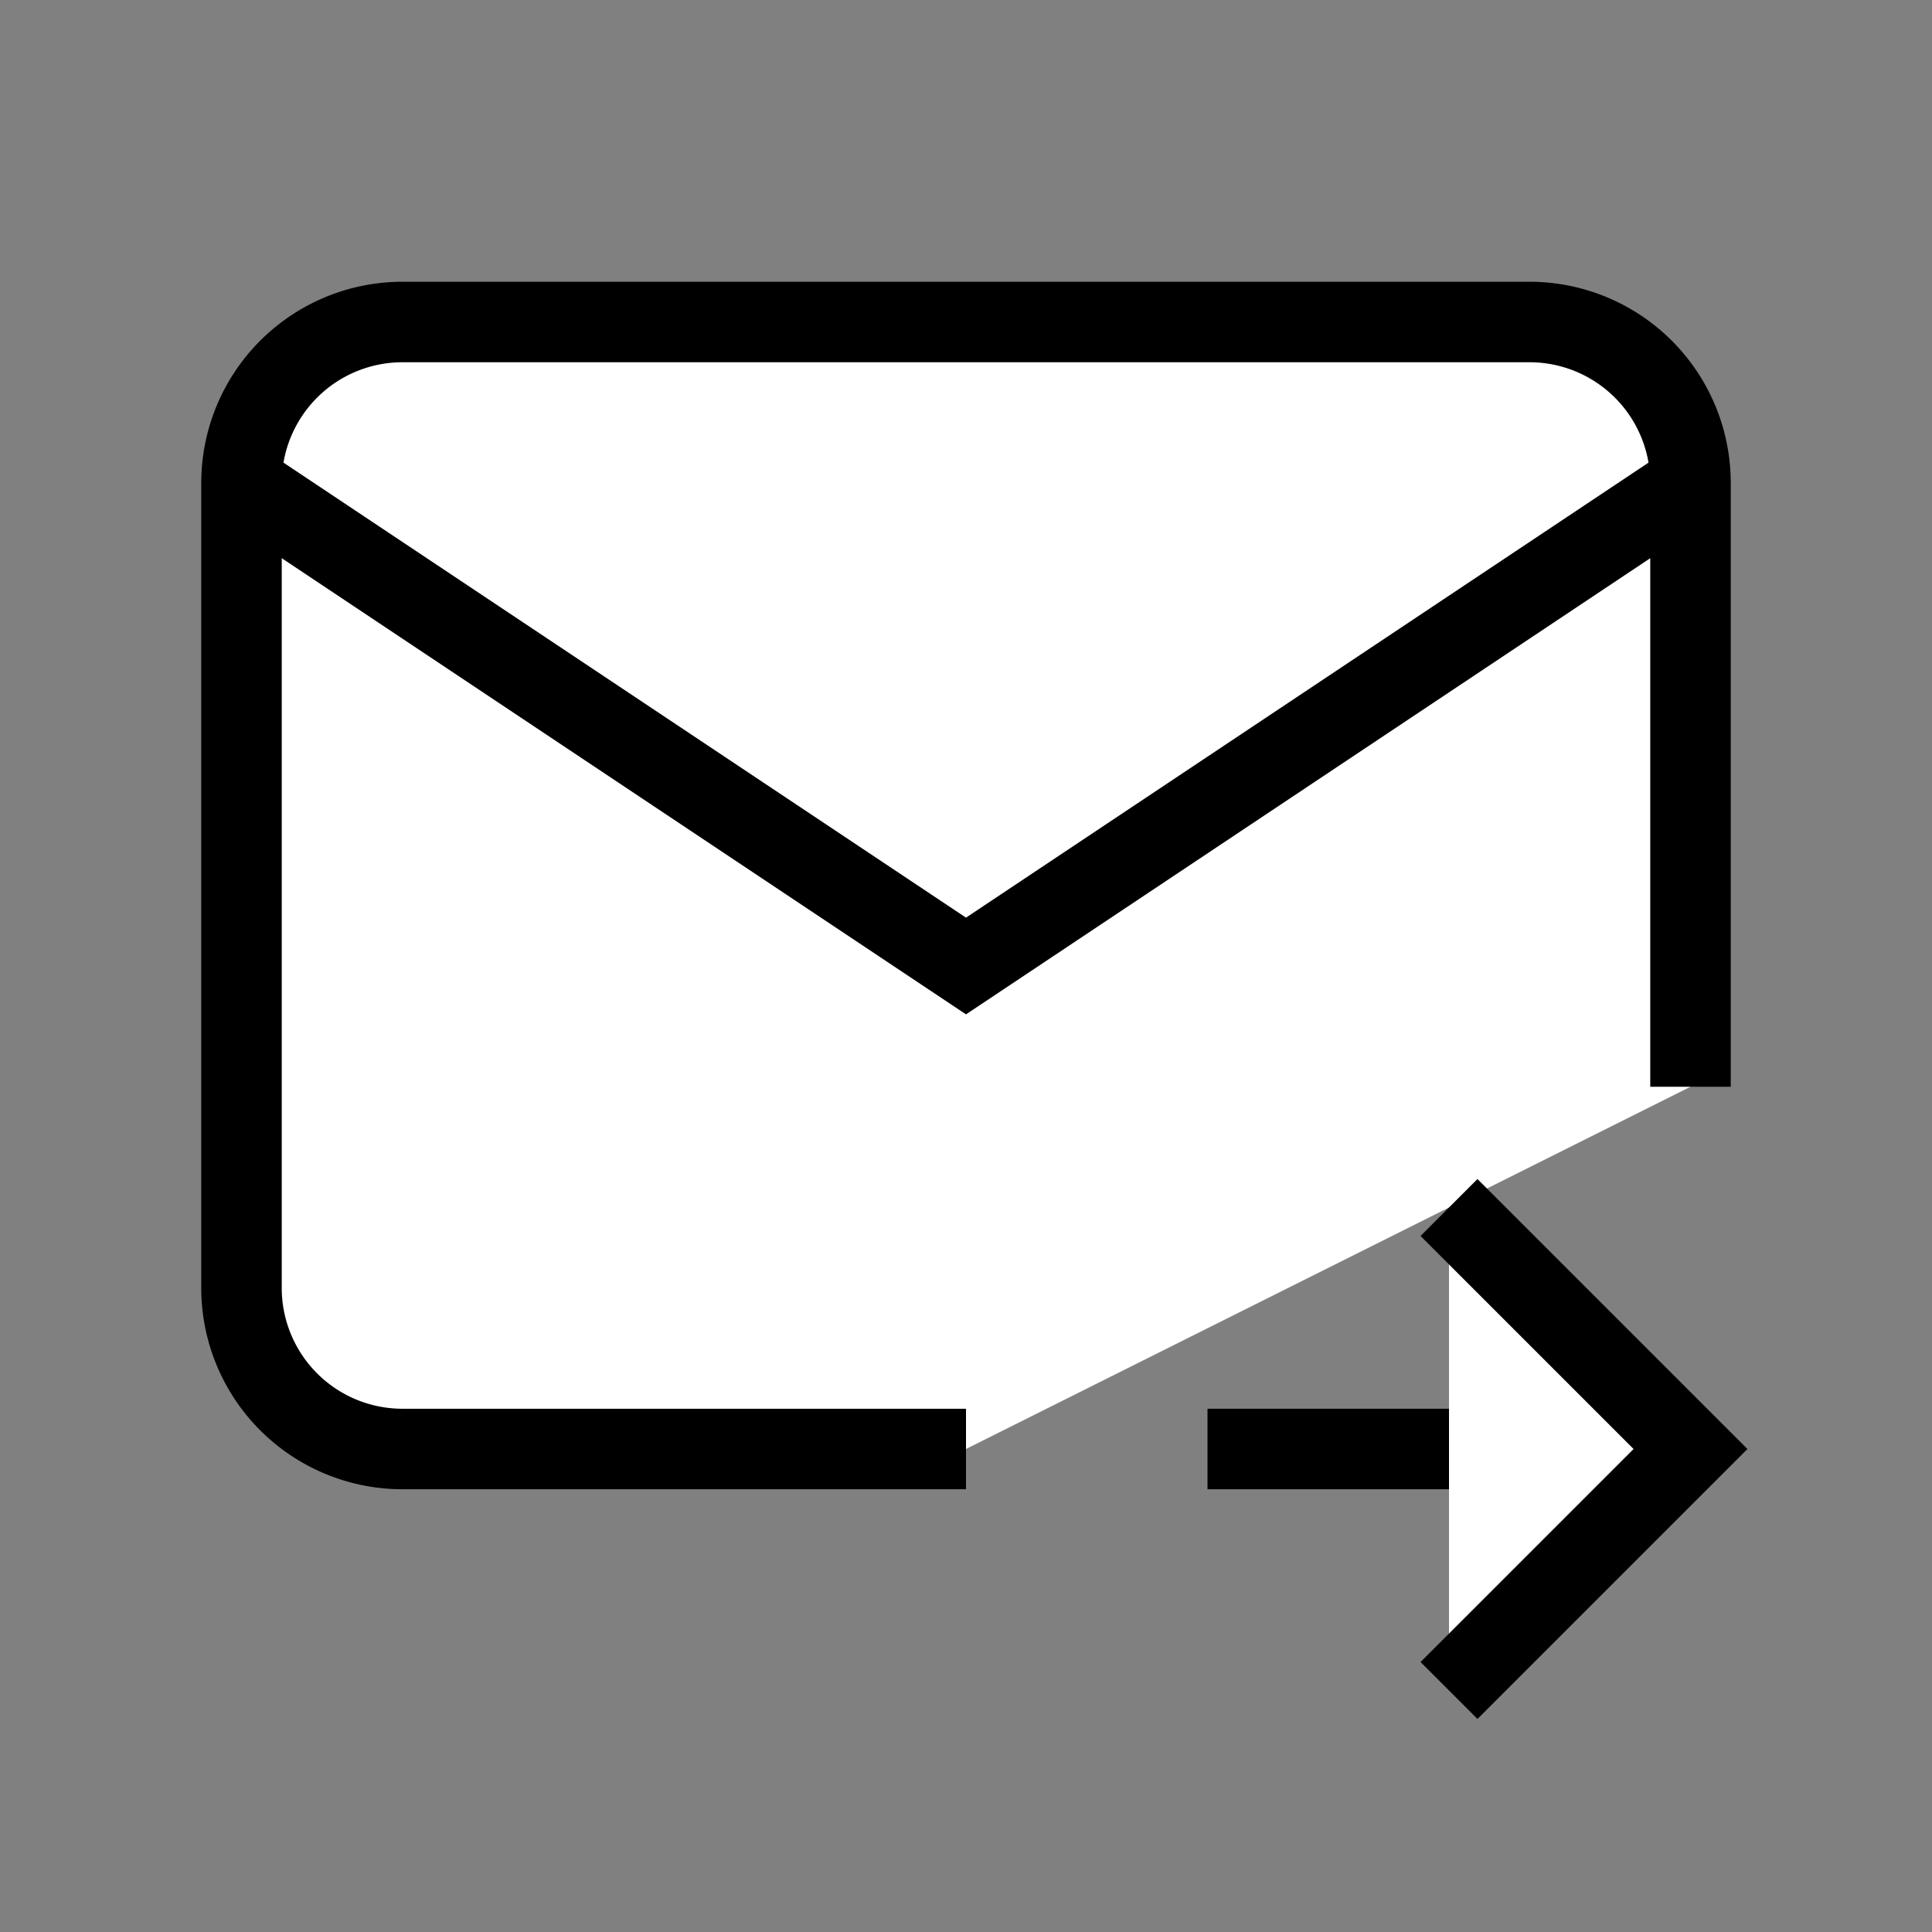 <svg
  xmlns="http://www.w3.org/2000/svg"
  width="24"
  height="24"
  viewBox="0 0 24 24"
  strokeWidth="2"
  stroke="currentColor"
  fill="white"
  strokeLinecap="round"
  strokeLinejoin="round"
><rect x="0" y="0" width="24" height="24" fill="#808080" stroke="none"/><path stroke="none" d="M0 0h24v24H0z" fill="none"></path><path
  d="M12 18h-7a2 2 0 0 1 -2 -2v-10a2 2 0 0 1 2 -2h14a2 2 0 0 1 2 2v7.5"
></path><path d="M3 6l9 6l9 -6"></path><path d="M15 18h6"></path><path
  d="M18 15l3 3l-3 3"></path>
</svg>



